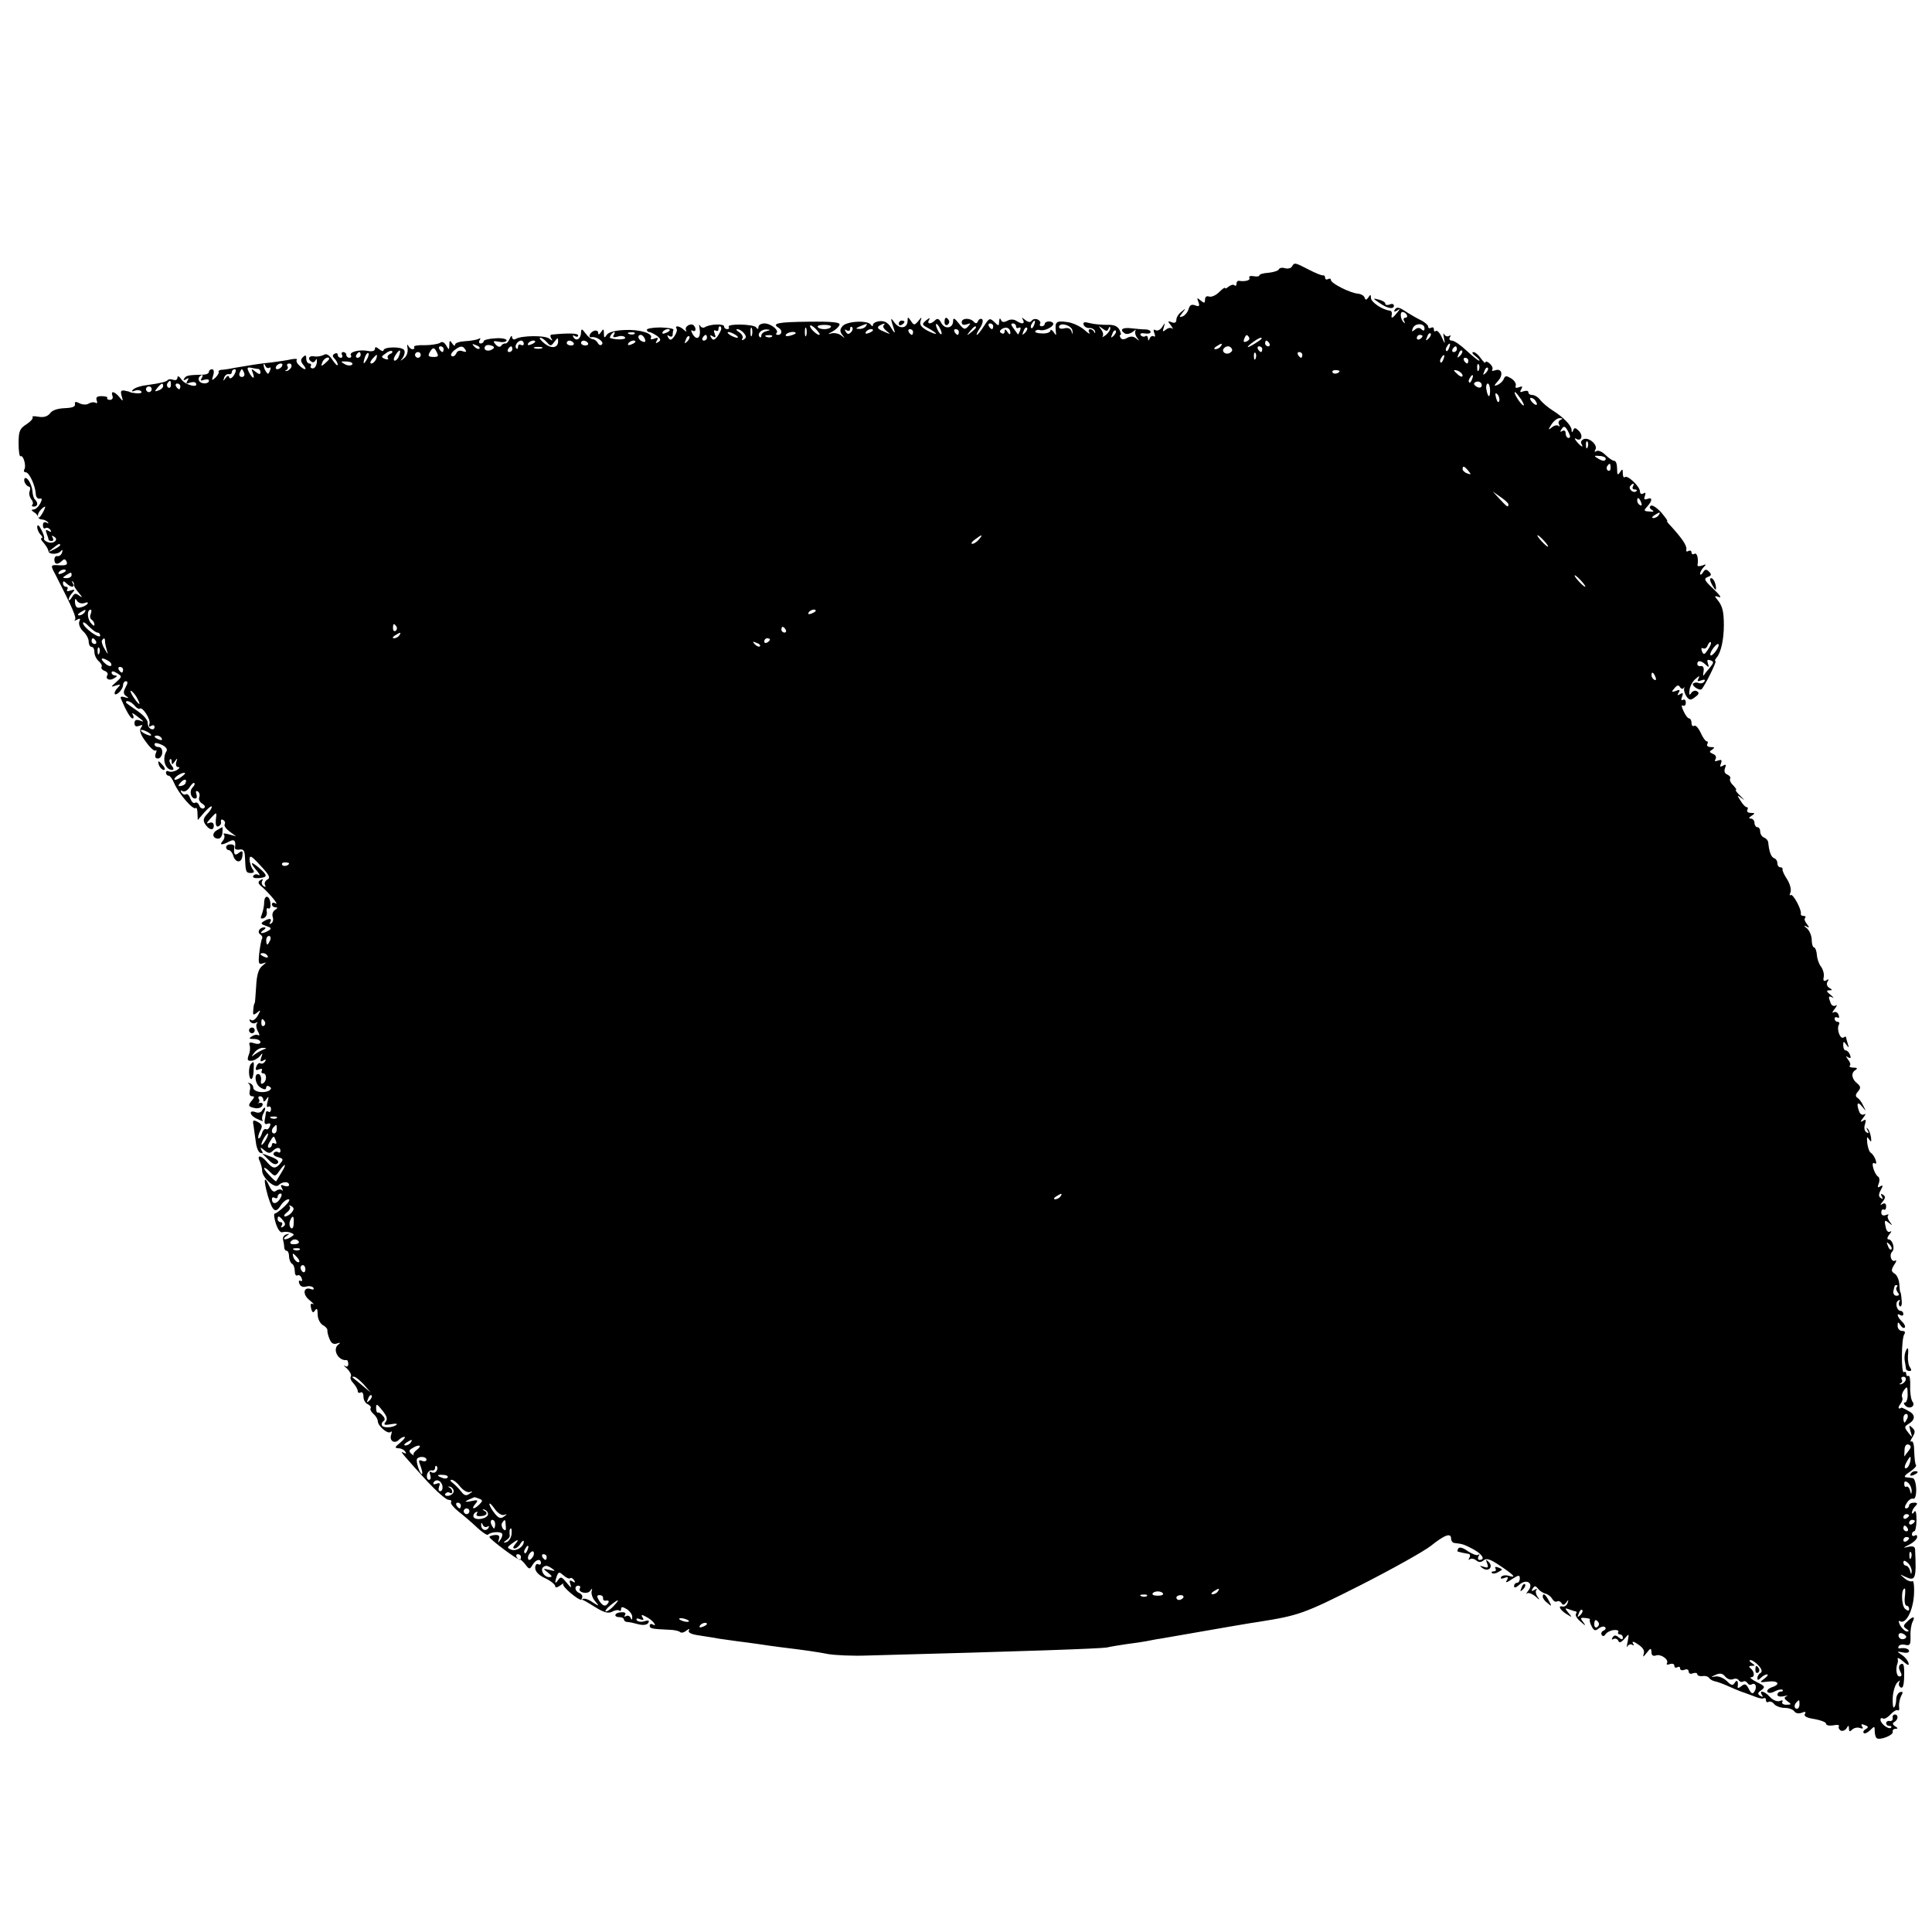 <?xml version="1.0" standalone="no"?>
<!DOCTYPE svg PUBLIC "-//W3C//DTD SVG 20010904//EN"
 "http://www.w3.org/TR/2001/REC-SVG-20010904/DTD/svg10.dtd">
<svg version="1.0" xmlns="http://www.w3.org/2000/svg"
 width="675pt" height="675pt" viewBox="0 0 675 675"
 preserveAspectRatio="xMidYMid meet">
<g transform="translate(0,675) scale(0.1,-0.1)"
fill="#000000" stroke="none">
<path d="M4514 5819 c-3 -6 -15 -9 -25 -6 -10 3 -19 1 -21 -4 -2 -5 -18 -10
-36 -12 -17 -1 -32 -5 -32 -9 0 -4 -9 -5 -20 -3 -11 2 -18 0 -15 -6 5 -8 -15
-14 -37 -10 -5 0 -8 -4 -8 -11 0 -6 -3 -8 -7 -5 -3 4 -12 2 -20 -4 -7 -6 -13
-9 -13 -5 0 3 -9 -3 -21 -15 -11 -11 -27 -18 -35 -15 -8 3 -14 -1 -14 -11 0
-13 -3 -13 -15 -3 -13 11 -14 10 -8 -5 5 -15 3 -17 -11 -12 -13 5 -19 1 -23
-12 -3 -11 -12 -22 -20 -26 -14 -5 -14 -3 -2 12 13 16 12 17 -3 4 -10 -7 -18
-20 -18 -28 0 -10 -6 -13 -16 -9 -15 6 -15 4 -3 -11 7 -10 9 -15 5 -11 -5 4
-15 3 -23 -4 -11 -9 -12 -7 -7 8 5 18 5 18 -6 1 -6 -9 -16 -14 -22 -11 -8 5
-9 1 -5 -10 4 -9 3 -15 -2 -11 -5 3 -12 -1 -14 -7 -4 -10 -6 -10 -6 0 -1 7 -5
11 -10 7 -5 -3 -12 -1 -16 4 -3 6 3 8 15 6 11 -2 20 0 20 5 0 5 -8 9 -17 9
-10 0 -33 2 -50 4 -32 4 -43 -5 -23 -18 6 -4 19 -1 28 6 9 7 14 9 10 5 -4 -5
-2 -16 4 -25 10 -13 10 -14 -2 -4 -9 8 -19 9 -31 3 -11 -7 -20 -7 -24 0 -3 5
-4 10 0 10 3 0 1 8 -4 18 -7 13 -20 18 -43 17 -18 0 -45 2 -60 6 -20 5 -25 4
-22 -6 3 -7 12 -12 21 -11 9 0 17 -5 19 -12 1 -7 0 -8 -3 -2 -2 5 -9 10 -14
10 -6 0 -7 -6 -3 -12 4 -7 -4 -3 -18 10 -14 12 -41 25 -61 27 -37 5 -42 1 -38
-35 2 -13 1 -13 -8 0 -6 8 -11 10 -11 5 0 -6 -13 -11 -29 -10 -16 0 -27 4 -24
8 3 4 10 6 16 4 14 -5 47 10 47 22 0 4 -7 8 -15 8 -8 0 -15 -4 -15 -9 0 -4 -5
-8 -11 -8 -5 0 -8 4 -5 9 3 5 -1 11 -9 15 -8 3 -17 1 -21 -5 -4 -6 -12 -5 -22
3 -12 10 -14 10 -8 1 8 -15 -3 -17 -23 -4 -9 6 -22 6 -32 0 -12 -6 -19 -5 -22
4 -3 7 -6 4 -6 -6 -1 -17 -2 -17 -17 -2 -16 15 -18 14 -36 -14 -11 -17 -22
-31 -25 -31 -3 0 2 11 11 24 9 14 12 27 7 31 -5 3 -12 -1 -14 -7 -4 -9 -8 -9
-14 -3 -12 15 -43 15 -43 -1 0 -8 6 -11 18 -7 14 5 15 4 4 -8 -11 -12 -16 -10
-32 11 -15 19 -20 21 -20 9 0 -26 -28 -31 -41 -8 -8 16 -14 18 -22 10 -15 -15
-30 -14 -21 2 5 7 1 7 -10 -2 -16 -14 -16 -15 8 -28 14 -8 26 -16 26 -19 0 -2
-13 2 -30 11 -20 11 -28 20 -24 33 5 16 5 16 -8 0 -13 -15 -15 -15 -25 0 -11
16 -12 16 -12 1 -1 -27 -28 -30 -46 -6 -15 21 -15 18 0 -28 3 -11 -1 -8 -10 7
-11 20 -23 27 -40 26 -14 -1 -25 -7 -25 -13 0 -6 -3 -6 -8 1 -11 16 -85 12
-99 -6 -9 -11 -9 -19 0 -30 10 -13 10 -13 -4 -2 -9 7 -25 10 -35 7 -13 -4 -12
-2 3 6 12 6 24 17 26 24 4 9 -24 12 -109 11 -106 -1 -129 -6 -104 -21 14 -8
13 -25 -2 -25 -6 0 -9 3 -5 6 10 10 -20 34 -42 34 -12 0 -21 -6 -21 -12 0 -9
-3 -9 -8 -2 -8 12 -103 14 -96 2 3 -5 0 -8 -5 -8 -6 0 -11 4 -11 9 0 11 -49 9
-67 -2 -6 -4 -14 -1 -17 5 -4 7 -4 3 -2 -8 6 -33 -8 -46 -23 -23 -7 12 -8 18
-2 14 12 -7 15 7 5 18 -10 10 -34 -4 -27 -17 3 -6 1 -6 -8 2 -15 14 -33 16
-25 3 3 -4 -1 -16 -8 -26 -10 -14 -15 -15 -21 -5 -5 9 -4 11 3 6 7 -4 12 -2
12 3 0 6 1 14 3 19 1 4 -19 7 -45 8 -27 0 -48 -4 -48 -8 0 -4 4 -8 8 -8 5 0
16 -6 27 -13 14 -11 15 -16 5 -22 -9 -6 -11 -4 -5 5 6 10 4 12 -9 7 -9 -4 -15
-3 -12 2 10 16 -40 31 -92 28 -33 -1 -57 -8 -62 -17 -8 -12 -10 -11 -10 5 0
17 -2 17 -10 5 -6 -9 -10 -11 -10 -3 0 7 -7 10 -15 7 -15 -6 -22 -25 -7 -22
15 3 42 -15 36 -24 -4 -6 -10 -5 -15 3 -4 8 -13 14 -18 14 -6 0 -17 9 -25 20
-13 17 -15 18 -16 3 0 -21 -16 -32 -26 -17 -4 8 -3 9 4 5 7 -4 12 -3 12 2 0 8
-32 9 -93 3 -5 -1 -5 -7 -1 -13 6 -10 5 -10 -7 -1 -15 12 -97 11 -117 -1 -7
-4 -12 -1 -13 6 0 7 -4 5 -8 -5 -4 -10 -11 -18 -15 -17 -5 1 -12 -3 -15 -8 -4
-6 -11 -4 -19 4 -11 13 -10 14 12 10 14 -3 26 0 26 5 0 5 -18 9 -40 7 -22 -1
-40 -6 -40 -10 0 -4 -5 -8 -11 -8 -5 0 -7 5 -3 12 4 7 3 8 -4 4 -6 -3 -27 -7
-47 -8 -19 -1 -35 -6 -35 -12 0 -6 -5 -4 -10 4 -8 12 -10 12 -10 -5 -1 -19 -1
-19 -11 -2 -7 12 -15 15 -22 9 -7 -4 -31 -8 -54 -8 -22 1 -39 -2 -36 -6 2 -5
0 -8 -6 -8 -5 0 -12 6 -15 13 -4 6 -4 2 -2 -10 2 -13 -3 -28 -13 -35 -14 -11
-14 -11 -4 2 6 9 9 21 5 27 -8 13 -72 12 -72 -1 0 -4 -7 -3 -15 4 -11 9 -15 9
-15 1 0 -7 -10 -10 -24 -7 -31 6 -67 -4 -60 -15 3 -5 0 -9 -5 -9 -6 0 -11 5
-11 10 0 6 -5 10 -11 10 -5 0 -7 -4 -4 -10 3 -5 1 -10 -4 -10 -6 0 -11 5 -11
11 0 5 -5 7 -11 3 -8 -4 -8 -9 0 -17 6 -6 11 -16 11 -21 0 -6 -8 1 -18 16 -12
19 -22 24 -31 18 -8 -4 -23 -7 -33 -5 -19 4 -25 -10 -9 -19 5 -4 11 0 14 6 3
7 5 4 4 -8 -1 -11 -7 -21 -14 -21 -6 0 -10 4 -7 9 3 4 0 8 -5 8 -6 0 -11 8
-11 17 0 13 -3 14 -12 5 -8 -8 -8 -15 2 -27 16 -19 4 -20 -15 -1 -8 7 -11 16
-8 19 3 4 -5 4 -18 2 -13 -3 -44 -8 -69 -11 -49 -5 -76 -10 -130 -19 -19 -4
-40 -7 -47 -7 -7 -1 -11 -4 -9 -7 2 -3 -3 -12 -11 -20 -13 -12 -14 -11 -8 8 4
12 2 21 -4 21 -6 0 -11 -4 -11 -9 0 -6 -10 -10 -22 -10 -50 -1 -58 -3 -64 -13
-5 -7 -2 -8 6 -3 9 6 11 4 5 -5 -6 -10 -4 -12 8 -7 9 3 18 3 21 -1 12 -19 -35
-8 -49 11 -8 12 -15 16 -15 8 0 -7 -6 -11 -14 -8 -8 3 -17 3 -20 -1 -7 -6 -20
-10 -76 -18 -19 -2 -39 -9 -45 -15 -7 -7 -5 -8 6 -4 10 4 19 2 23 -3 3 -5 -5
-7 -17 -6 -12 1 -22 3 -22 4 0 1 -8 3 -18 5 -14 3 -17 -1 -12 -18 6 -20 5 -21
-8 -4 -17 20 -31 23 -24 4 3 -8 -1 -14 -9 -14 -7 0 -11 3 -9 7 2 3 -7 6 -20 6
-16 0 -21 -4 -17 -15 3 -8 1 -12 -4 -8 -6 3 -16 2 -24 -3 -8 -5 -22 -4 -32 1
-13 7 -18 6 -16 -3 2 -9 -10 -13 -36 -14 -24 -1 -44 -7 -51 -18 -9 -11 -22
-15 -40 -12 -15 3 -25 2 -21 -1 3 -4 -6 -15 -21 -25 -24 -15 -28 -24 -28 -67
0 -27 3 -47 7 -45 9 6 21 -34 13 -46 -3 -5 -1 -10 5 -10 12 0 33 -45 35 -75 0
-11 7 -19 13 -17 10 2 10 -3 2 -18 -6 -11 -16 -20 -23 -20 -8 0 -8 -3 1 -9 8
-4 14 -12 15 -17 1 -5 7 -9 14 -9 6 0 15 -4 20 -9 4 -5 3 -6 -4 -2 -8 4 -13 1
-13 -9 0 -9 4 -14 9 -10 5 3 13 0 17 -6 5 -8 3 -9 -6 -4 -10 6 -12 4 -7 -9 4
-10 7 -20 7 -22 0 -2 5 -4 11 -4 5 0 7 5 3 12 -5 7 -3 8 5 3 18 -10 -2 -27
-22 -19 -9 3 -15 9 -13 13 2 3 -2 17 -10 31 -8 16 -13 19 -14 9 0 -8 5 -20 12
-27 7 -7 8 -12 3 -12 -4 0 -1 -8 8 -17 8 -10 16 -22 16 -28 1 -13 34 -13 44 0
5 6 7 4 4 -5 -2 -8 -10 -14 -16 -13 -6 2 -11 -4 -11 -12 0 -18 12 -19 27 -4 7
7 12 6 16 -4 4 -10 -3 -13 -24 -12 -33 2 -34 2 -15 -33 60 -117 74 -150 68
-157 -4 -5 -1 -4 7 0 11 6 13 4 8 -7 -3 -9 3 -24 14 -34 10 -9 19 -25 19 -36
0 -10 5 -18 10 -18 6 0 10 -8 10 -19 0 -10 7 -24 15 -31 8 -7 13 -16 10 -20
-3 -4 2 -11 11 -14 8 -3 13 -10 9 -15 -8 -14 9 -21 25 -10 10 6 11 9 3 9 -7 0
-13 5 -13 10 0 6 7 6 19 -2 18 -11 18 -12 -3 -31 -20 -18 -20 -18 -1 -12 16 5
18 4 8 -6 -18 -18 -16 -34 2 -19 8 7 15 19 15 26 0 8 5 14 10 14 7 0 7 -7 -1
-21 -9 -17 -8 -24 2 -31 11 -7 9 -8 -5 -4 -12 4 -17 2 -13 -6 18 -42 33 -68
40 -68 5 0 5 6 1 13 -5 7 -1 7 12 -3 29 -22 30 -24 12 -17 -12 4 -18 1 -18 -9
0 -11 5 -14 16 -10 13 5 14 3 7 -6 -7 -9 -3 -24 17 -50 15 -21 30 -34 34 -30
4 3 4 -1 0 -11 -4 -11 -1 -17 8 -17 7 0 14 9 15 20 1 11 -4 20 -13 20 -8 0
-14 4 -14 10 0 6 10 5 25 -2 14 -6 21 -16 17 -22 -17 -27 -5 -66 20 -66 6 0 5
7 -2 15 -7 9 -10 18 -6 22 3 3 6 0 6 -8 0 -12 2 -11 11 1 9 13 10 12 5 -2 -3
-11 0 -18 7 -18 7 0 4 -5 -6 -11 -9 -5 -22 -7 -27 -4 -6 3 -10 1 -10 -4 0 -6
4 -11 9 -11 5 0 14 -12 20 -27 15 -35 66 -95 75 -86 3 3 6 -5 6 -18 l1 -24 24
28 c14 15 25 24 25 18 0 -5 -8 -17 -17 -26 -12 -13 -14 -21 -7 -33 14 -22 31
-26 31 -7 0 10 -6 14 -16 10 -11 -4 -10 -1 4 15 23 25 23 25 19 -6 -1 -16 2
-24 9 -21 7 3 11 10 9 16 -1 7 2 10 8 6 6 -3 8 -10 5 -15 -3 -5 5 -16 17 -25
l23 -17 -25 7 c-14 4 -22 4 -18 0 4 -5 3 -14 -3 -22 -14 -16 -5 -17 22 -3 18
10 24 3 20 -23 -1 -4 7 -7 16 -5 14 2 18 -4 19 -27 2 -50 3 -55 20 -55 12 0
14 4 7 13 -5 6 -10 22 -11 33 0 18 6 15 38 -20 31 -33 36 -43 24 -49 -8 -5
-11 -13 -8 -19 4 -7 2 -8 -5 -4 -6 4 -8 12 -5 18 5 7 2 8 -6 3 -10 -6 -9 -12
6 -24 26 -23 62 -66 46 -57 -6 4 -12 2 -12 -3 0 -6 6 -11 13 -11 8 0 8 -3 -2
-9 -8 -5 -11 -16 -8 -25 3 -8 1 -18 -5 -22 -7 -4 -8 -3 -4 4 8 14 -3 15 -23 3
-11 -7 -9 -10 9 -16 18 -6 20 -9 9 -16 -8 -5 -18 -9 -24 -9 -5 0 -3 5 5 10 9
6 10 10 3 10 -16 0 -26 -17 -13 -25 6 -4 8 -10 6 -14 -3 -4 -7 -26 -10 -50 -4
-37 -2 -42 12 -37 14 5 14 4 -1 -8 -13 -10 -20 -31 -22 -73 -2 -32 -4 -58 -5
-58 -2 0 -4 -10 -5 -23 -2 -19 0 -20 13 -10 13 11 14 10 3 -10 -7 -12 -17 -20
-23 -16 -7 4 -8 3 -4 -5 4 -6 13 -8 19 -5 7 4 9 4 5 -1 -4 -4 -3 -17 3 -28 6
-10 7 -17 2 -14 -5 3 -15 2 -23 -4 -12 -7 -10 -9 8 -9 12 0 22 -5 22 -11 0 -6
-9 -8 -21 -4 -16 5 -20 3 -17 -6 3 -8 2 -24 -3 -35 -6 -17 -4 -21 9 -20 9 0
23 8 30 16 10 13 11 12 5 -4 -5 -14 -3 -17 7 -11 9 5 11 4 6 -4 -4 -6 -11 -9
-16 -6 -4 3 -11 -2 -14 -11 -5 -12 -2 -15 9 -10 9 3 13 2 10 -4 -3 -6 -1 -10
4 -10 14 0 14 -27 0 -35 -6 -4 -9 0 -7 10 2 10 -2 20 -7 22 -19 6 -14 -37 6
-47 13 -8 19 -7 19 0 0 6 5 8 11 4 8 -5 8 -8 0 -14 -19 -11 -56 -5 -56 10 0 7
-6 14 -13 16 -7 1 -8 0 -3 -2 5 -3 7 -14 4 -24 -3 -12 0 -20 7 -20 10 0 10 -3
0 -15 -15 -18 -13 -22 14 -27 10 -1 21 3 23 10 3 6 -1 10 -9 9 -7 -2 -10 -2
-5 0 4 3 5 9 1 14 -3 5 0 9 5 9 6 0 11 -6 11 -12 0 -9 4 -8 11 2 8 12 9 10 4
-9 -4 -14 -3 -21 2 -18 5 4 10 0 10 -8 0 -8 -4 -12 -9 -9 -4 3 -8 2 -9 -3 0
-4 -2 -16 -4 -26 -2 -12 1 -17 10 -13 9 3 12 0 8 -9 -3 -8 -9 -13 -13 -10 -5
3 -12 -4 -15 -16 -4 -11 -9 -18 -12 -16 -2 3 0 14 6 26 9 16 8 22 -8 31 -17 9
-19 7 -15 -13 2 -13 5 -39 8 -57 2 -19 9 -36 16 -38 9 -3 10 0 4 9 -6 12 -5
12 10 0 13 -11 20 -11 28 -3 15 15 28 15 28 1 0 -5 -4 -8 -9 -4 -5 3 -12 1
-15 -4 -3 -5 4 -11 16 -14 18 -5 19 -8 8 -21 -17 -21 -27 -20 -47 4 -21 25
-37 26 -25 2 4 -9 8 -24 8 -32 -1 -23 44 -64 57 -51 14 14 37 14 37 1 0 -5 -7
-6 -17 -3 -12 5 -14 3 -8 -8 4 -8 5 -11 0 -7 -4 4 -13 3 -20 -2 -8 -7 -15 -2
-24 16 -19 42 -21 23 -5 -34 17 -56 27 -63 46 -32 7 11 19 20 26 20 7 0 1 -11
-14 -25 -15 -14 -30 -25 -34 -25 -4 0 -2 -16 4 -35 7 -21 16 -33 23 -30 7 2
20 2 29 -2 13 -5 13 -7 2 -14 -19 -13 -36 -11 -18 2 13 9 13 10 0 6 -8 -2 -13
-11 -11 -18 2 -8 4 -20 4 -26 0 -7 4 -13 9 -13 4 0 8 -9 8 -19 0 -11 5 -23 10
-26 6 -3 10 -15 10 -26 0 -11 4 -18 9 -15 5 3 12 -1 15 -10 3 -8 2 -12 -4 -9
-6 3 -7 -1 -4 -10 4 -10 13 -13 24 -10 10 3 21 1 25 -4 3 -6 0 -8 -8 -5 -27
10 -31 -18 -6 -38 13 -11 19 -17 12 -14 -7 4 -9 -1 -6 -15 4 -16 8 -17 14 -7
6 9 9 5 9 -14 0 -15 8 -31 17 -37 10 -5 17 -13 17 -18 -1 -4 2 -18 7 -30 6
-16 14 -21 26 -17 12 4 14 3 6 -3 -23 -16 -2 -58 28 -55 3 1 6 -6 6 -13 0 -9
-5 -12 -12 -7 -6 4 -3 -1 8 -10 10 -10 16 -22 13 -27 -4 -5 1 -16 9 -24 8 -9
15 -21 15 -27 0 -6 5 -8 10 -5 6 3 10 -3 10 -15 0 -11 7 -23 15 -26 8 -4 13
-10 10 -14 -3 -4 2 -13 10 -20 8 -7 15 -18 15 -25 0 -17 35 -47 45 -38 4 5 5
0 2 -9 -8 -21 11 -34 26 -19 6 6 15 11 20 11 5 0 -1 -9 -14 -20 -20 -16 -21
-19 -7 -20 9 0 20 -5 24 -12 5 -7 3 -8 -7 -3 -16 10 2 -11 86 -103 32 -34 64
-62 72 -62 8 0 12 -4 9 -8 -3 -5 9 -19 26 -33 17 -13 46 -38 64 -55 18 -17 36
-29 39 -26 9 10 44 12 49 4 3 -4 0 -14 -6 -22 -8 -12 -9 -12 -5 2 4 12 0 16
-14 15 -10 -1 -19 -4 -19 -7 1 -8 99 -81 104 -78 3 2 12 -6 21 -17 14 -19 16
-19 26 -2 11 19 29 23 29 6 0 -5 -4 -7 -10 -4 -5 3 -10 -3 -10 -13 0 -13 13
-26 35 -36 19 -9 35 -22 35 -28 0 -6 7 -5 18 3 9 7 14 9 10 5 -7 -8 56 -60 64
-55 2 2 22 -10 46 -25 32 -20 47 -24 61 -17 10 6 21 7 25 4 3 -3 6 -1 6 5 0 9
5 9 20 0 11 -7 20 -20 19 -28 0 -10 -2 -11 -6 -2 -2 6 -10 9 -15 6 -7 -4 -8
-2 -4 4 4 7 -1 10 -14 9 -23 -1 -28 -17 -5 -17 8 0 15 -4 15 -8 0 -5 6 -9 13
-9 6 0 24 -4 38 -8 17 -4 30 -2 34 5 5 9 1 10 -13 6 -11 -4 -23 -2 -27 3 -4 7
1 8 11 4 12 -5 15 -3 9 6 -6 10 -3 11 13 2 12 -6 24 -16 28 -23 4 -7 3 -8 -4
-4 -7 4 -12 2 -12 -3 0 -11 6 -12 67 -15 17 0 35 -4 39 -8 4 -4 14 -2 22 5 10
7 13 8 9 1 -4 -8 8 -14 37 -18 23 -4 54 -8 67 -11 13 -2 42 -6 64 -9 22 -3 56
-7 75 -10 19 -3 54 -8 78 -11 82 -10 125 -16 166 -24 24 -4 85 -7 137 -5 566
15 811 24 836 28 12 3 43 8 70 12 26 3 57 8 68 10 11 2 34 7 50 9 223 39 316
55 345 59 138 22 156 28 352 127 112 57 223 119 247 138 49 39 71 47 71 25 0
-8 6 -15 13 -15 27 -3 33 -5 65 -22 31 -17 43 -37 21 -37 -5 0 -7 6 -3 13 4 6
4 9 -1 5 -4 -4 -20 2 -36 12 -17 13 -30 16 -34 10 -3 -5 -4 -11 -1 -11 3 -1
11 -3 16 -4 6 -1 15 -3 21 -4 5 0 7 -7 3 -13 -4 -7 -4 -10 1 -6 4 4 14 3 22
-3 9 -8 17 -8 26 -1 10 9 23 5 53 -15 53 -35 64 -47 37 -39 -12 4 -24 2 -28
-3 -4 -7 1 -8 11 -4 13 5 15 3 9 -8 -7 -10 -1 -9 18 4 23 15 27 15 27 2 0 -8
-4 -15 -10 -15 -5 0 -10 -5 -10 -12 0 -7 7 -5 18 5 25 23 52 6 32 -20 -8 -10
-10 -15 -5 -10 4 4 18 -1 29 -10 15 -14 18 -14 8 -2 -6 9 -8 20 -4 24 4 5 1 5
-7 0 -10 -6 -12 -4 -6 5 7 11 10 10 19 -1 6 -8 18 -15 26 -17 8 -2 19 -10 23
-18 5 -8 12 -12 17 -9 5 3 12 0 16 -6 4 -8 9 -7 16 2 8 11 9 11 5 -1 -2 -8
-10 -14 -16 -13 -19 5 -12 -11 12 -26 21 -13 21 -13 7 4 -14 17 -13 18 3 12
10 -4 21 -7 23 -7 3 0 3 -4 0 -9 -3 -4 4 -17 17 -27 16 -15 19 -15 9 -2 -12
15 -11 17 7 15 11 -1 18 -3 16 -5 -2 -3 0 -13 6 -24 8 -16 13 -17 25 -7 8 6
18 8 22 4 4 -4 1 -10 -6 -12 -6 -3 -9 -9 -6 -15 4 -6 9 -5 14 3 5 7 18 13 29
14 11 1 18 -2 15 -7 -3 -4 0 -8 5 -8 6 0 11 -5 11 -11 0 -8 -4 -8 -14 0 -11 9
-16 9 -22 0 -4 -7 -3 -9 4 -5 5 3 13 0 16 -6 3 -9 10 -7 22 7 16 19 16 19 11
-10 -4 -16 -4 -24 -1 -17 3 6 11 9 16 6 7 -5 8 -2 3 5 -4 8 4 6 18 -4 17 -11
24 -22 20 -33 -4 -13 -2 -12 10 3 14 18 16 18 17 3 0 -11 5 -15 15 -12 17 7
47 -14 39 -27 -3 -5 2 -6 10 -3 9 3 16 1 16 -6 0 -6 5 -8 10 -5 6 3 10 2 10
-4 0 -6 7 -8 15 -5 8 4 15 1 15 -6 0 -7 7 -10 15 -6 8 3 15 1 15 -3 0 -5 8 -8
18 -7 9 2 20 -1 23 -6 3 -5 12 -10 20 -12 8 -1 32 -10 54 -20 22 -10 45 -19
50 -20 6 -2 21 -8 35 -13 14 -6 28 -9 33 -6 4 2 7 -1 7 -7 0 -6 4 -9 9 -6 5 3
14 0 20 -8 6 -7 23 -13 37 -13 15 0 29 -6 33 -12 5 -7 15 -9 26 -5 12 5 16 4
11 -4 -5 -8 7 -14 34 -18 22 -4 40 -11 40 -16 0 -6 11 -8 25 -6 13 3 22 2 20
-3 -3 -4 0 -11 6 -15 6 -3 15 0 20 7 7 12 9 12 9 -1 0 -10 3 -11 11 -3 6 6 18
9 27 6 10 -4 13 -2 8 5 -5 8 -2 10 9 5 13 -4 14 -8 4 -14 -8 -4 -11 -11 -7
-14 3 -3 13 1 22 10 15 15 16 15 16 -3 0 -10 3 -21 6 -24 9 -10 59 9 57 21 -2
6 3 11 10 11 9 0 8 3 -2 9 -9 6 -10 11 -2 15 14 9 14 26 1 26 -5 0 -9 -6 -7
-12 1 -7 -4 -12 -10 -11 -7 2 -13 -2 -13 -7 0 -6 5 -10 12 -10 6 0 8 -3 5 -6
-8 -8 -37 14 -37 28 0 5 4 7 9 4 4 -3 16 3 26 14 10 11 21 17 25 15 5 -3 7 3
5 12 -1 10 2 26 7 37 8 14 7 17 -4 14 -7 -3 -13 -14 -13 -26 0 -11 -3 -23 -7
-27 -4 -4 -6 11 -5 34 1 22 9 46 16 53 9 8 11 9 7 1 -3 -6 -2 -14 4 -18 9 -6
13 8 13 50 0 30 -3 36 -13 30 -6 -4 -7 -13 -1 -24 7 -13 6 -18 -3 -18 -10 0
-14 27 -6 47 1 3 2 9 0 15 -1 5 8 1 20 -10 16 -14 21 -15 18 -5 -2 8 -12 21
-23 28 -19 13 -19 13 3 9 12 -3 22 -1 22 4 0 9 -15 13 -33 10 -5 -1 -6 3 -3 8
3 5 14 7 24 4 15 -3 18 2 17 29 -1 18 2 41 7 51 11 21 2 22 -19 1 -14 -13 -14
-17 -2 -25 9 -6 10 -9 2 -9 -7 0 -17 10 -24 21 -6 12 -7 19 -1 15 20 -12 45
34 49 90 2 30 -1 53 -5 50 -5 -3 -18 1 -28 10 -18 15 -18 15 1 6 38 -18 41
-10 36 96 -1 9 -9 11 -23 8 -21 -5 -20 -4 2 7 14 7 26 18 28 25 1 8 -2 11 -8
7 -5 -3 -10 -1 -10 4 0 6 4 11 8 11 4 0 8 18 8 40 0 25 -3 36 -8 28 -4 -7 -8
-8 -8 -3 0 6 5 16 12 23 9 9 8 12 -5 12 -9 0 -17 -4 -17 -10 0 -5 -5 -10 -10
-10 -6 0 -6 7 2 19 6 10 16 17 22 15 7 -3 11 11 11 33 -1 22 -6 39 -13 39 -7
1 -18 2 -24 3 -7 1 -1 9 15 19 15 10 25 21 21 24 -3 3 -5 24 -6 47 0 23 -4 38
-10 35 -5 -3 -4 3 4 15 10 17 10 23 -1 33 -11 11 -12 9 -6 -12 7 -24 7 -24 -8
-5 -14 18 -14 21 1 30 25 15 25 33 -1 46 -12 7 -23 12 -24 11 -11 -8 -13 1 -3
13 6 8 9 18 6 23 -3 5 0 17 7 26 10 14 12 12 12 -14 1 -16 -4 -30 -9 -30 -6 0
-5 -5 1 -11 15 -15 37 -1 25 14 -5 7 -9 31 -8 54 1 22 -2 39 -6 36 -5 -2 -8 1
-8 7 0 6 -3 9 -8 6 -10 -6 -9 115 1 132 5 7 3 12 -7 12 -9 0 -16 8 -16 18 0
14 2 15 10 2 5 -8 12 -12 15 -8 3 3 -1 13 -10 21 -17 17 -20 32 -5 22 6 -3 10
-1 10 4 0 6 -4 11 -9 11 -14 0 -21 29 -9 36 6 4 8 3 4 -4 -3 -6 -2 -13 2 -16
5 -3 8 7 6 22 -1 15 -3 27 -4 27 -2 0 -3 13 -4 28 -1 16 -8 32 -16 37 -13 8
-13 13 -2 31 8 11 9 18 4 15 -13 -8 -23 19 -11 31 11 11 1 43 -13 43 -6 0 -4
8 3 17 8 9 9 14 3 10 -7 -4 -14 3 -16 18 -5 22 -3 24 11 13 14 -11 14 -11 4 3
-7 9 -10 19 -6 23 4 4 0 4 -8 1 -10 -4 -16 0 -16 9 0 8 4 13 9 10 4 -3 8 2 8
11 0 10 -5 13 -12 9 -10 -6 -10 -4 0 8 10 13 10 18 1 24 -8 5 -9 3 -4 -6 5 -9
4 -11 -3 -6 -9 5 -9 13 -1 28 9 16 8 19 -2 13 -9 -6 -10 -3 -5 10 4 10 3 21
-2 24 -14 9 -27 55 -13 47 14 -9 2 26 -12 36 -6 3 -11 19 -13 34 -2 22 -1 25
6 14 8 -12 9 -10 7 7 -2 12 -7 26 -12 30 -4 5 -5 2 0 -6 6 -10 4 -12 -4 -7 -7
5 -9 16 -5 28 5 16 3 19 -7 12 -10 -6 -10 -3 1 11 8 10 10 16 4 12 -7 -4 -15
0 -18 9 -11 29 -6 38 10 18 15 -18 15 -18 4 3 -5 12 -15 25 -21 28 -7 5 -6 12
3 22 10 12 9 17 -2 27 -20 15 -24 37 -8 47 9 6 8 9 -6 9 -11 0 -16 3 -13 7 4
3 1 13 -6 21 -9 13 -9 14 0 8 9 -5 11 -2 7 8 -3 9 -10 16 -15 16 -5 0 -9 8 -9
18 0 15 2 15 11 2 9 -12 10 -12 5 3 -3 10 -6 21 -6 23 0 3 -4 3 -9 -1 -12 -7
-25 31 -16 45 3 5 1 10 -4 10 -6 0 -11 5 -11 11 0 5 4 7 10 4 6 -3 7 1 4 9 -3
9 -11 13 -18 9 -6 -4 -4 2 4 12 8 10 10 16 4 12 -7 -4 -15 0 -18 9 -9 23 -8
26 7 19 6 -4 3 1 -7 9 -15 12 -16 16 -5 16 12 0 12 2 0 9 -8 5 -10 14 -6 21 6
9 4 11 -4 5 -9 -5 -12 -1 -9 12 2 11 -3 27 -9 35 -7 8 -14 27 -15 42 -1 14 -6
26 -10 26 -4 0 -8 12 -8 26 0 15 -8 33 -17 41 -11 8 -12 11 -3 7 12 -7 13 -5
3 8 -7 8 -10 18 -6 21 3 4 1 7 -5 7 -7 0 -11 3 -10 8 3 14 -28 72 -36 65 -4
-4 -4 0 0 10 3 10 -2 29 -12 45 -10 15 -17 30 -16 35 1 4 -2 7 -8 7 -5 0 -10
6 -10 14 0 8 -5 16 -12 18 -10 4 -17 23 -20 55 -1 7 -7 14 -15 17 -7 3 -13 12
-13 21 0 8 -4 15 -10 15 -5 0 -10 7 -10 15 0 8 -6 15 -12 15 -9 0 -8 4 2 10
13 8 12 10 -3 10 -10 0 -15 5 -12 10 3 6 2 10 -2 10 -5 0 -14 10 -22 23 -13
21 -13 21 6 7 10 -8 8 -5 -5 8 -13 12 -20 22 -17 22 4 0 -1 7 -9 16 -9 8 -14
19 -11 24 3 4 -2 10 -10 14 -9 3 -12 12 -8 22 5 13 3 15 -7 9 -10 -6 -12 -4
-7 8 4 12 2 14 -10 10 -11 -4 -14 -3 -9 5 4 7 0 15 -9 18 -13 6 -14 8 -3 15
10 7 9 9 -5 9 -10 0 -15 5 -12 10 3 6 3 10 -2 10 -4 0 -14 14 -21 30 -8 17
-18 28 -23 24 -5 -3 -9 2 -9 10 0 9 -4 16 -8 16 -5 0 -14 12 -20 26 -7 14 -8
23 -2 19 5 -3 10 1 10 10 0 9 -4 13 -10 10 -6 -4 -7 1 -3 11 5 13 3 15 -7 9
-9 -6 -11 -4 -5 5 6 10 4 12 -10 6 -15 -5 -16 -4 -5 9 10 12 15 13 20 4 4 -6
10 -7 12 -3 3 5 4 4 2 -3 -1 -6 3 -18 9 -27 10 -13 15 -13 30 -1 13 9 15 15 6
20 -6 4 -15 1 -20 -6 -6 -10 -8 -7 -6 9 1 13 10 31 21 40 12 11 16 12 11 3 -6
-11 -4 -13 9 -8 11 4 15 3 11 -4 -4 -6 -13 -8 -21 -5 -7 3 -16 1 -19 -3 -4 -8
24 -25 30 -19 12 12 54 98 49 98 -4 0 -2 6 4 13 15 17 25 64 25 112 0 49 -5
68 -22 89 -12 14 -11 16 5 10 11 -4 2 8 -19 28 -32 30 -35 36 -21 42 14 5 15
9 5 19 -9 9 -14 9 -21 -3 -5 -8 -10 -10 -10 -4 0 5 6 16 13 23 10 10 8 11 -6
5 -10 -3 -17 -3 -16 2 4 23 -2 45 -11 39 -5 -3 -10 -1 -10 5 0 6 -5 8 -11 5
-6 -4 -9 -1 -7 6 2 13 -15 38 -54 81 -10 10 -16 18 -13 18 3 0 -7 13 -21 30
-15 16 -31 27 -36 23 -6 -3 -5 -9 3 -14 10 -6 7 -8 -8 -6 -20 1 -21 3 -8 17
19 21 19 34 1 27 -11 -4 -13 -1 -9 10 4 11 2 14 -5 9 -7 -4 -12 -1 -12 7 0 17
-44 59 -53 50 -4 -3 -7 2 -7 13 0 16 -2 17 -10 4 -8 -12 -10 -9 -10 13 0 15
-4 27 -10 27 -5 0 -19 9 -30 20 -12 12 -26 18 -32 14 -7 -4 -8 -3 -4 5 10 15
-21 44 -40 37 -8 -3 -12 -10 -9 -16 10 -16 -1 -11 -16 7 -8 10 -9 14 -2 10 18
-11 26 11 9 28 -11 11 -16 12 -19 2 -4 -9 -6 -9 -6 1 -1 16 -28 44 -66 68 -16
10 -36 27 -43 36 -7 10 -20 18 -28 18 -8 0 -14 4 -14 10 0 5 -7 6 -17 3 -12
-5 -14 -3 -8 7 6 10 4 12 -8 7 -10 -4 -14 -2 -11 6 2 7 -5 18 -16 25 -17 10
-21 10 -26 -2 -3 -8 -13 -17 -22 -21 -13 -5 -13 -3 2 14 20 22 13 46 -11 37
-8 -3 -12 -2 -9 3 3 5 -1 14 -9 21 -8 7 -15 9 -15 4 0 -5 -7 2 -16 14 -8 12
-20 22 -26 22 -7 0 -3 -7 8 -15 10 -8 16 -15 12 -15 -4 0 -23 16 -44 35 -20
19 -43 35 -51 35 -8 0 -11 5 -7 12 4 6 3 8 -4 4 -5 -3 -13 0 -16 6 -3 7 -4 2
-1 -12 5 -24 4 -24 -8 3 -7 15 -16 24 -20 21 -4 -4 -7 -2 -7 5 0 7 -4 9 -10 6
-5 -3 -10 -2 -10 4 0 5 -12 16 -27 23 -16 8 -40 22 -55 32 -20 13 -28 14 -34
5 -5 -8 -3 -10 7 -4 12 8 12 6 0 -8 -16 -20 -22 -22 -18 -5 1 7 -2 13 -8 13
-26 3 -65 30 -65 44 0 13 -2 13 -9 2 -7 -10 -10 -10 -13 -1 -2 7 -13 13 -23
14 -27 2 -95 36 -95 48 0 5 -4 6 -10 3 -5 -3 -10 -1 -10 4 0 6 -3 10 -7 9 -5
-1 -27 8 -50 20 -49 25 -50 26 -59 11z m401 -169 c3 -5 1 -10 -5 -10 -6 0 -8
-6 -4 -12 4 -7 3 -9 -1 -5 -12 10 -15 37 -5 37 5 0 12 -4 15 -10z m-1302 -35
c-3 -9 -8 -14 -10 -11 -3 3 -2 9 2 15 9 16 15 13 8 -4z m-749 -34 c-5 -6 -34
20 -34 30 0 5 8 1 18 -8 10 -10 17 -20 16 -22z m39 27 c-2 -5 -13 -8 -23 -8
-10 0 -21 3 -23 8 -3 4 8 7 23 7 15 0 26 -3 23 -7z m122 2 c-3 -5 -14 -10 -23
-9 -14 0 -13 2 3 9 27 11 27 11 20 0z m62 3 c-4 -3 1 -12 11 -20 15 -11 13
-12 -11 -1 -20 8 -24 14 -15 20 16 9 24 10 15 1z m203 -28 c0 -5 -5 -3 -10 5
-5 8 -10 20 -10 25 0 6 5 3 10 -5 5 -8 10 -19 10 -25z m180 25 c0 -5 -2 -10
-4 -10 -3 0 -8 5 -11 10 -3 6 -1 10 4 10 6 0 11 -4 11 -10z m80 -1 c0 -5 4 -7
10 -4 6 3 7 -1 4 -10 -4 -9 -7 -15 -8 -13 -1 2 -8 11 -15 21 -9 11 -10 17 -2
17 6 0 11 -5 11 -11z m197 -15 c1 -14 0 -14 -3 -3 -3 11 -12 15 -25 12 -10 -3
-19 -1 -19 4 0 19 45 7 47 -13z m1230 9 c0 -9 -4 -10 -10 -4 -7 7 -15 7 -24
-1 -10 -8 -12 -7 -7 5 7 19 41 19 41 0z m-2457 -1 c0 -5 -6 -16 -13 -27 -11
-14 -16 -15 -22 -5 -6 9 -4 11 5 5 10 -6 12 -4 7 9 -4 10 -3 15 3 11 6 -3 10
-1 10 4 0 6 2 11 5 11 3 0 5 -4 5 -8z m107 -24 c-3 -7 -5 -2 -5 12 0 14 2 19
5 13 2 -7 2 -19 0 -25z m190 0 c-3 -7 -5 -2 -5 12 0 14 2 19 5 13 2 -7 2 -19
0 -25z m156 11 c-8 -8 -13 -7 -18 2 -5 8 -4 10 3 5 7 -4 12 -2 12 5 0 7 3 9 7
6 4 -4 2 -12 -4 -18z m437 17 c0 -2 -8 -10 -17 -17 -16 -13 -17 -12 -4 4 13
16 21 21 21 13z m120 -19 c0 -7 -4 -6 -10 3 -7 11 -10 11 -10 2 0 -7 -5 -10
-11 -6 -8 4 -7 9 2 15 15 9 29 3 29 -14z m51 0 c-10 -9 -11 -8 -5 6 3 10 9 15
12 12 3 -3 0 -11 -7 -18z m292 15 c3 8 6 8 6 2 1 -6 -7 -18 -16 -25 -10 -7
-15 -9 -11 -5 4 5 2 16 -5 25 -10 14 -10 14 5 3 13 -10 17 -10 21 0z m-1533
-6 c0 -2 -7 -7 -16 -10 -8 -3 -12 -2 -9 4 6 10 25 14 25 6z m259 -10 c9 -11 9
-16 0 -22 -7 -4 -9 -3 -5 4 3 6 -2 15 -11 21 -10 6 -13 11 -7 11 6 0 17 -6 23
-14z m79 7 c-10 -2 -18 -9 -18 -15 0 -6 -3 -9 -6 -5 -10 10 6 27 24 26 15 -1
15 -2 0 -6z m372 3 c0 -2 -7 -7 -16 -10 -8 -3 -12 -2 -9 4 6 10 25 14 25 6z
m140 -6 c0 -5 -2 -10 -4 -10 -3 0 -8 5 -11 10 -3 6 -1 10 4 10 6 0 11 -4 11
-10z m160 0 c0 -5 -2 -10 -4 -10 -3 0 -8 5 -11 10 -3 6 -1 10 4 10 6 0 11 -4
11 -10z m541 -13 c-10 -9 -11 -8 -5 6 3 10 9 15 12 12 3 -3 0 -11 -7 -18z
m-1747 2 c-4 -7 0 -9 14 -5 11 4 23 2 26 -3 5 -8 -33 -9 -52 -2 -5 2 8 21 14
21 3 0 2 -5 -2 -11z m73 5 c-3 -3 -12 -4 -19 -1 -8 3 -5 6 6 6 11 1 17 -2 13
-5z m353 -4 c8 -5 11 -10 5 -10 -5 0 -17 5 -25 10 -8 5 -10 10 -5 10 6 0 17
-5 25 -10z m210 6 c0 -2 -9 -6 -20 -9 -11 -3 -18 -1 -14 4 5 9 34 13 34 5z
m2211 -19 c-10 -9 -11 -8 -5 6 3 10 9 15 12 12 3 -3 0 -11 -7 -18z m-2738 -1
c4 -10 1 -13 -9 -9 -15 6 -19 23 -5 23 5 0 11 -7 14 -14z m148 -9 c-10 -9 -11
-8 -5 6 3 10 9 15 12 12 3 -3 0 -11 -7 -18z m69 13 c0 -5 -5 -10 -11 -10 -5 0
-7 5 -4 10 3 6 8 10 11 10 2 0 4 -4 4 -10z m227 4 c-3 -3 -12 -4 -19 -1 -8 3
-5 6 6 6 11 1 17 -2 13 -5z m1667 -3 c3 -5 -1 -11 -9 -14 -9 -4 -12 -1 -8 9 6
16 10 17 17 5z m606 5 c0 -3 -4 -8 -10 -11 -5 -3 -10 -1 -10 4 0 6 5 11 10 11
6 0 10 -2 10 -4z m-3059 -22 c12 -14 14 -14 26 2 11 15 13 15 13 2 0 -24 -23
-28 -49 -7 -13 11 -19 19 -13 19 5 0 15 -7 23 -16z m2489 6 c-35 -24 -54 -31
-30 -11 14 11 30 21 35 21 6 0 3 -5 -5 -10z m-2570 -11 c0 -5 -4 -7 -10 -4 -5
3 -10 1 -10 -6 0 -7 -3 -10 -6 -6 -8 7 4 27 17 27 5 0 9 -5 9 -11z m40 7 c0
-2 -7 -7 -16 -10 -8 -3 -12 -2 -9 4 6 10 25 14 25 6z m134 -4 c3 -5 -1 -9 -9
-9 -8 0 -15 4 -15 9 0 4 4 8 9 8 6 0 12 -4 15 -8z m50 0 c3 -5 -1 -9 -9 -9 -8
0 -15 4 -15 9 0 4 4 8 9 8 6 0 12 -4 15 -8z m166 4 c0 -2 -7 -7 -16 -10 -8 -3
-12 -2 -9 4 6 10 25 14 25 6z m2215 -6 c3 -5 1 -10 -4 -10 -6 0 -11 5 -11 10
0 6 2 10 4 10 3 0 8 -4 11 -10z m-2760 -18 c-3 -3 -11 0 -18 7 -9 10 -8 11 6
5 10 -3 15 -9 12 -12z m44 -3 c-15 -9 -32 -2 -24 11 3 5 13 6 21 3 12 -4 13
-8 3 -14z m2546 11 c-3 -5 -12 -10 -18 -10 -7 0 -6 4 3 10 19 12 23 12 15 0z
m798 -5 c-3 -9 -8 -14 -10 -11 -3 3 -2 9 2 15 9 16 15 13 8 -4z m-3533 -27 c0
-4 -8 -6 -19 -5 -15 1 -17 4 -8 19 8 13 13 14 19 5 4 -7 8 -15 8 -19z m20 22
c0 -5 -2 -10 -4 -10 -3 0 -8 5 -11 10 -3 6 -1 10 4 10 6 0 11 -4 11 -10z m76
-2 c5 -8 2 -9 -10 -5 -10 4 -19 1 -22 -8 -4 -8 -10 -12 -16 -9 -5 3 -1 12 9
20 22 17 30 17 39 2z m164 2 c0 -5 -5 -10 -11 -10 -5 0 -7 5 -4 10 3 6 8 10
11 10 2 0 4 -4 4 -10z m103 3 c-7 -2 -19 -2 -25 0 -7 3 -2 5 12 5 14 0 19 -2
13 -5z m2411 -2 c3 -5 -1 -11 -9 -15 -15 -6 -29 7 -18 18 9 9 21 8 27 -3z
m106 -1 c0 -5 -2 -10 -4 -10 -3 0 -8 5 -11 10 -3 6 -1 10 4 10 6 0 11 -4 11
-10z m680 0 c0 -5 -5 -10 -11 -10 -5 0 -7 5 -4 10 3 6 8 10 11 10 2 0 4 -4 4
-10z m-3728 -17 c-6 -3 -10 -9 -7 -14 4 -5 -1 -6 -10 -3 -14 6 -14 8 2 19 10
8 20 11 23 8 3 -3 -1 -8 -8 -10z m32 -7 c-3 -9 -10 -16 -15 -16 -5 0 -4 9 3
20 14 22 21 20 12 -4z m3707 1 c-10 -9 -11 -8 -5 6 3 10 9 15 12 12 3 -3 0
-11 -7 -18z m-3841 3 c0 -5 -5 -10 -11 -10 -5 0 -7 5 -4 10 3 6 8 10 11 10 2
0 4 -4 4 -10z m21 -17 c-12 -20 -14 -14 -5 12 4 9 9 14 11 11 3 -2 0 -13 -6
-23z m189 17 c0 -5 -4 -10 -10 -10 -5 0 -10 5 -10 10 0 6 5 10 10 10 6 0 10
-4 10 -10z m2917 -12 c-3 -8 -6 -5 -6 6 -1 11 2 17 5 13 3 -3 4 -12 1 -19z
m163 12 c0 -5 -2 -10 -4 -10 -3 0 -8 5 -11 10 -3 6 -1 10 4 10 6 0 11 -4 11
-10z m-3236 -15 c-4 -8 -11 -15 -16 -15 -6 0 -5 6 2 15 7 8 14 15 16 15 2 0 1
-7 -2 -15z m3729 0 c-3 -9 -8 -14 -10 -11 -3 3 -2 9 2 15 9 16 15 13 8 -4z
m-3893 1 c0 -2 -7 -9 -15 -16 -13 -11 -14 -10 -9 4 5 14 24 23 24 12z m3980
-6 c0 -5 -2 -10 -4 -10 -3 0 -8 5 -11 10 -3 6 -1 10 4 10 6 0 11 -4 11 -10z
m-3900 -14 c-4 -4 -16 -4 -26 2 -16 9 -14 10 8 9 15 -1 23 -6 18 -11z m-289
-11 c5 4 6 -1 2 -10 -5 -13 -7 -14 -14 -3 -5 7 -8 18 -8 23 0 6 3 4 6 -3 2 -6
9 -10 14 -7z m44 5 c-3 -5 -11 -10 -16 -10 -6 0 -7 5 -4 10 3 6 11 10 16 10 6
0 7 -4 4 -10z m33 -2 c-2 -6 -10 -13 -16 -14 -7 -1 -8 0 -2 3 5 2 8 9 4 14 -3
5 0 9 6 9 7 0 10 -5 8 -12z m4149 -10 c-3 -8 -6 -5 -6 6 -1 11 2 17 5 13 3 -3
4 -12 1 -19z m-4264 3 c4 -1 7 -6 7 -12 0 -8 -6 -7 -17 2 -15 12 -16 12 -10
-3 9 -24 0 -23 -13 1 -8 16 -7 19 8 16 9 -2 20 -4 25 -4z m4288 -14 c-10 -9
-11 -8 -5 6 3 10 9 15 12 12 3 -3 0 -11 -7 -18z m-4373 -7 c-7 -11 -15 -15
-17 -9 -2 8 -7 7 -13 -2 -8 -11 -9 -11 -5 1 2 8 10 14 16 13 6 -2 11 2 11 7 0
6 5 10 10 10 6 0 5 -8 -2 -20z m35 7 c3 -8 -1 -14 -8 -14 -7 0 -11 6 -8 14 3
7 6 13 8 13 2 0 5 -6 8 -13z m3827 7 c0 -8 -19 -13 -24 -6 -3 5 1 9 9 9 8 0
15 -2 15 -3z m430 -16 c0 -6 -6 -5 -15 2 -8 7 -15 14 -15 16 0 2 7 1 15 -2 8
-4 15 -11 15 -16z m-4406 -10 c-5 -8 -2 -9 9 -5 10 3 17 2 17 -3 0 -12 -27
-13 -34 -1 -3 4 -3 11 1 15 10 10 15 7 7 -6z m4439 -3 c-3 -9 -8 -14 -10 -11
-3 3 -2 9 2 15 9 16 15 13 8 -4z m-4546 -20 c0 -8 -4 -12 -9 -9 -5 3 -6 10 -3
15 9 13 12 11 12 -6z m4580 -1 c0 -7 -6 -10 -14 -7 -7 3 -13 8 -13 12 0 4 6 8
13 8 8 0 14 -6 14 -13z m-4607 -3 c0 -5 -7 -12 -16 -15 -14 -5 -15 -4 -4 9 14
17 20 19 20 6z m60 -1 c0 -5 -2 -10 -4 -10 -3 0 -8 5 -11 10 -3 6 -1 10 4 10
6 0 11 -4 11 -10z m4576 -15 c0 -28 -8 -24 -13 5 -2 11 1 20 5 20 4 0 8 -11 8
-25z m-4676 5 c0 -5 -4 -10 -10 -10 -5 0 -10 5 -10 10 0 6 5 10 10 10 6 0 10
-4 10 -10z m4708 -41 c-3 -8 -7 -3 -11 10 -4 17 -3 21 5 13 5 -5 8 -16 6 -23z
m77 5 c9 -15 12 -23 6 -20 -11 7 -35 46 -28 46 3 0 12 -12 22 -26z m50 -5 c11
-16 1 -19 -13 -3 -7 8 -8 14 -3 14 5 0 13 -5 16 -11z m87 -66 c-6 -2 -9 -10
-5 -16 3 -7 3 -9 -2 -5 -4 4 -15 2 -23 -5 -13 -11 -14 -9 -1 11 8 12 21 22 29
21 10 0 11 -2 2 -6z m28 -43 c7 -14 7 -20 0 -20 -5 0 -10 7 -10 16 0 9 -5 12
-12 8 -7 -4 -8 -3 -4 4 10 16 14 15 26 -8z m67 -52 c-3 -8 -6 -5 -6 6 -1 11 2
17 5 13 3 -3 4 -12 1 -19z m63 -40 c0 -11 -12 -10 -30 2 -12 7 -10 9 8 7 12 0
22 -5 22 -9z m17 -33 c0 -8 -4 -12 -9 -9 -5 3 -6 10 -3 15 9 13 12 11 12 -6z
m-497 -10 c11 -13 10 -14 -4 -9 -9 3 -16 10 -16 15 0 13 6 11 20 -6z m575 -55
c-3 -5 -1 -10 6 -10 7 0 10 -3 6 -6 -9 -9 -28 6 -22 17 4 5 8 9 11 9 3 0 2 -4
-1 -10z m-435 -62 c0 -13 -5 -9 -31 19 l-24 26 27 -19 c15 -10 28 -22 28 -26z
m464 6 c3 -8 2 -12 -4 -9 -6 3 -10 10 -10 16 0 14 7 11 14 -7z m-5584 -34
c-12 -22 -21 -26 -17 -7 2 10 17 26 25 27 1 0 -2 -9 -8 -20z m5645 -10 c-3 -5
-12 -10 -18 -10 -7 0 -6 4 3 10 19 12 23 12 15 0z m-2375 -85 c-7 -8 -17 -15
-23 -15 -6 0 -2 7 9 15 25 19 30 19 14 0z m1975 -5 c10 -11 16 -20 13 -20 -3
0 -13 9 -23 20 -10 11 -16 20 -13 20 3 0 13 -9 23 -20z m-5185 -15 c0 -2 -10
-9 -22 -15 -22 -11 -22 -10 -4 4 21 17 26 19 26 11z m20 -89 c0 -2 -7 -7 -16
-10 -8 -3 -12 -2 -9 4 6 10 25 14 25 6z m20 -16 c0 -5 -8 -10 -17 -10 -15 0
-16 2 -3 10 19 12 20 12 20 0z m5275 -20 c10 -11 16 -20 13 -20 -3 0 -13 9
-23 20 -10 11 -16 20 -13 20 3 0 13 -9 23 -20z m-5272 -20 c4 0 5 6 1 13 -4 6
-4 9 0 5 4 -3 6 -8 4 -11 -1 -3 6 -15 17 -28 13 -15 14 -19 3 -11 -14 11 -18
10 -27 -5 -6 -10 -11 -13 -11 -7 0 5 6 16 13 23 10 11 9 13 -6 8 -11 -4 -16
-3 -12 3 3 6 1 10 -4 10 -6 0 -11 5 -11 12 0 9 3 9 12 0 7 -7 16 -12 21 -12z
m42 -57 c9 4 14 3 11 -2 -3 -5 -14 -11 -24 -13 -13 -4 -18 1 -20 16 -1 15 1
17 7 7 5 -8 16 -11 26 -8z m0 -33 c-3 -5 -12 -10 -18 -10 -7 0 -6 4 3 10 19
12 23 12 15 0z m22 -5 c-4 -8 -2 -17 3 -20 6 -4 10 -11 10 -18 0 -6 -6 -2 -14
8 -12 17 -12 45 1 45 3 0 3 -7 0 -15z m2533 11 c0 -2 -7 -7 -16 -10 -8 -3 -12
-2 -9 4 6 10 25 14 25 6z m-2510 -76 c6 0 10 -5 10 -11 0 -6 -13 -1 -30 11
-16 12 -30 26 -30 33 0 6 9 1 20 -11 12 -12 25 -22 30 -22z m1045 21 c3 -5 2
-12 -3 -15 -5 -3 -9 1 -9 9 0 17 3 19 12 6z m1360 -11 c3 -5 1 -10 -4 -10 -6
0 -11 5 -11 10 0 6 2 10 4 10 3 0 8 -4 11 -10z m-1350 -20 c-3 -5 -12 -10 -18
-10 -7 0 -6 4 3 10 19 12 23 12 15 0z m-1060 -20 c3 -5 1 -10 -4 -10 -6 0 -11
5 -11 10 0 6 2 10 4 10 3 0 8 -4 11 -10z m32 -2 c0 -7 4 -22 7 -33 5 -13 2
-11 -7 5 -9 14 -13 28 -11 32 7 11 11 10 11 -4z m2323 8 c0 -3 -4 -8 -10 -11
-5 -3 -10 -1 -10 4 0 6 5 11 10 11 6 0 10 -2 10 -4z m-35 -24 c-3 -3 -11 0
-18 7 -9 10 -8 11 6 5 10 -3 15 -9 12 -12z m3312 -12 c-12 -18 -15 -19 -21 -5
-3 9 -2 13 4 10 6 -3 13 1 16 10 4 9 9 14 11 11 3 -3 -2 -14 -10 -26z m31 0
c-7 -11 -16 -20 -20 -20 -5 0 -3 9 4 20 7 11 16 20 20 20 5 0 3 -9 -4 -20z
m-5651 -12 c-3 -8 -6 -5 -6 6 -1 11 2 17 5 13 3 -3 4 -12 1 -19z m33 -28 c8
-5 11 -12 8 -16 -4 -3 -14 1 -23 10 -18 17 -9 21 15 6z m5593 -24 c-10 -11
-19 -23 -21 -26 -2 -3 -2 4 0 15 2 12 -2 19 -9 18 -7 -2 -13 2 -13 7 0 14 13
13 29 -2 11 -11 13 -10 8 4 -4 12 -2 15 9 11 13 -5 12 -8 -3 -27z m-5543 -6
c0 -5 -2 -10 -4 -10 -3 0 -8 5 -11 10 -3 6 -1 10 4 10 6 0 11 -4 11 -10z
m5354 -26 c3 -8 2 -12 -4 -9 -6 3 -10 10 -10 16 0 14 7 11 14 -7z m-5304 -75
c15 -28 5 -23 -15 7 -9 15 -12 23 -6 20 6 -4 16 -16 21 -27z m-10 -24 c7 -9
15 -13 18 -11 9 9 40 -38 34 -53 -3 -9 -1 -12 6 -7 7 4 12 2 12 -4 0 -7 -6
-10 -12 -7 -7 2 -12 12 -12 21 1 10 -15 28 -37 43 -21 14 -39 27 -39 29 0 10
19 2 30 -11z m50 -95 c8 -5 11 -10 5 -10 -5 0 -17 5 -25 10 -8 5 -10 10 -5 10
6 0 17 -5 25 -10z m45 -20 c3 -6 -1 -7 -9 -4 -18 7 -21 14 -7 14 6 0 13 -4 16
-10z m69 -134 c-10 -8 -21 -12 -24 -10 -5 6 21 24 34 24 6 0 1 -6 -10 -14z
m14 -22 c-1 -5 -9 -9 -16 -10 -10 -2 -11 1 -1 12 12 14 24 13 17 -2z m25 -15
c-13 -13 -6 -39 9 -39 6 0 7 7 4 16 -3 9 -2 12 5 9 6 -4 8 -13 5 -21 -3 -7 2
-17 11 -22 9 -6 12 -12 5 -16 -5 -3 -13 1 -16 10 -3 8 -10 13 -15 9 -5 -3 -12
4 -16 15 -4 11 -10 18 -15 15 -5 -3 -12 0 -16 6 -4 8 -3 9 4 5 6 -4 17 2 24
13 7 11 14 18 17 15 3 -2 0 -9 -6 -15z m337 -265 c0 -8 -19 -13 -24 -6 -3 5 1
9 9 9 8 0 15 -2 15 -3z m-66 -269 c-4 -8 -8 -15 -10 -15 -2 0 -4 7 -4 15 0 8
4 15 10 15 5 0 7 -7 4 -15z m-9 -55 c3 -6 -1 -7 -9 -4 -18 7 -21 14 -7 14 6 0
13 -4 16 -10z m-10 -229 c3 -5 2 -12 -3 -15 -5 -3 -9 1 -9 9 0 17 3 19 12 6z
m-5 -98 c-8 -3 -22 -11 -30 -17 -13 -10 -13 -9 -1 7 7 9 21 17 30 16 13 0 14
-1 1 -6z m47 -239 c-3 -3 -12 -4 -19 -1 -8 3 -5 6 6 6 11 1 17 -2 13 -5z m0
-39 c0 -8 -4 -15 -9 -15 -10 0 -11 14 -1 23 9 10 10 9 10 -8z m-37 -35 c-6
-11 -13 -20 -16 -20 -2 0 0 9 6 20 6 11 13 20 16 20 2 0 0 -9 -6 -20z m34 -6
c3 -8 2 -12 -4 -9 -6 3 -10 1 -10 -4 0 -6 -5 -11 -10 -11 -6 0 -5 8 2 20 15
24 14 24 22 4z m19 -111 c-9 -16 -18 -29 -18 -30 -1 -2 -12 8 -25 22 -26 27
-21 35 5 9 15 -15 17 -15 31 5 22 31 27 26 7 -6z m-5 -92 c-12 -19 -28 -19
-28 0 0 6 5 7 10 4 6 -3 10 -1 10 4 0 6 5 11 10 11 6 0 5 -8 -2 -19z m2727 9
c-3 -5 -12 -10 -18 -10 -7 0 -6 4 3 10 19 12 23 12 15 0z m-2686 -56 c-6 -8
-17 -14 -23 -14 -6 0 -3 7 6 14 10 7 14 17 10 21 -4 5 -1 5 6 1 10 -6 10 -11
1 -22z m-30 -28 c9 -11 9 -16 0 -22 -8 -4 -9 -3 -5 4 4 7 2 12 -3 12 -6 0 -11
5 -11 10 0 14 5 13 19 -4z m37 -10 c0 -15 -5 -21 -10 -16 -5 5 -6 16 -3 24 9
23 15 19 13 -8z m18 -64 c2 -4 -4 -9 -15 -9 -11 -1 -17 2 -14 8 7 11 22 12 29
1z m5564 -27 c-3 -3 -9 2 -12 12 -6 14 -5 15 5 6 7 -7 10 -15 7 -18z m-5561
-1 c-3 -3 -12 -4 -19 -1 -8 3 -5 6 6 6 11 1 17 -2 13 -5z m-7 -29 c7 -9 8 -15
2 -15 -5 0 -12 7 -16 15 -3 8 -4 15 -2 15 2 0 9 -7 16 -15z m27 -40 c0 -8 -4
-12 -9 -9 -4 3 -8 9 -8 15 0 5 4 9 8 9 5 0 9 -7 9 -15z m5560 -62 c-4 -3 -2
-11 3 -18 7 -8 5 -12 -4 -12 -8 0 -12 7 -11 16 5 22 4 21 12 21 3 0 3 -3 0 -7z
m-5356 -340 l24 -28 -30 25 c-16 14 -32 26 -34 28 -2 1 0 2 6 2 5 0 20 -12 34
-27z m5387 15 c-2 -6 -10 -13 -16 -14 -7 -1 -8 0 -2 3 5 2 8 9 4 14 -3 5 0 9
6 9 7 0 10 -5 8 -12z m-5367 -71 c-10 -9 -11 -8 -5 6 3 10 9 15 12 12 3 -3 0
-11 -7 -18z m56 -75 c-8 -10 -4 -12 18 -8 15 3 25 2 21 -1 -11 -11 -45 -13
-51 -4 -3 5 -1 12 5 16 6 4 5 11 -3 19 -6 8 -14 12 -17 11 -3 -2 -6 5 -6 16 0
16 3 15 22 -9 16 -20 19 -30 11 -40z m5317 13 c-4 -8 -8 -15 -10 -15 -2 0 -4
7 -4 15 0 8 4 15 10 15 5 0 7 -7 4 -15z m-5229 -85 c-3 -5 -12 -10 -18 -10 -7
0 -6 4 3 10 19 12 23 12 15 0z m5233 -29 c-7 -9 -13 -17 -14 -19 -1 -2 -1 8 0
21 0 15 6 23 14 20 10 -4 10 -9 0 -22z m-5210 5 c-10 -7 -16 -16 -13 -20 3 -3
-1 -1 -7 4 -10 9 -10 13 2 20 23 15 37 11 18 -4z m32 -36 c0 -5 -7 -7 -15 -4
-13 5 -14 2 -5 -20 5 -14 7 -26 4 -26 -7 0 -22 44 -17 53 6 10 33 9 33 -3z
m5183 -10 c-3 -11 -9 -20 -15 -20 -5 0 -4 9 2 20 6 11 12 20 14 20 2 0 2 -9
-1 -20z m-5148 -29 c-3 -6 -11 -8 -17 -5 -7 5 -9 1 -5 -9 3 -10 2 -17 -4 -17
-6 0 -9 8 -7 18 2 9 10 16 16 15 7 -2 12 2 12 9 0 6 3 9 6 5 3 -3 3 -11 -1
-16z m39 -23 c-3 -4 -11 -5 -19 -1 -21 7 -19 12 4 10 11 0 18 -5 15 -9z m-18
-31 c1 -9 -2 -17 -8 -17 -6 0 -7 7 -4 16 5 12 2 15 -9 10 -10 -3 -13 -2 -10 5
9 14 28 6 31 -14z m61 0 c10 -13 25 -22 33 -20 13 4 13 3 0 -6 -11 -8 -18 -6
-28 7 -7 9 -20 23 -29 30 -9 6 -12 12 -6 12 7 0 20 -10 30 -23z m5072 -16 c-1
-13 -2 -13 -6 2 -2 9 -8 15 -12 13 -4 -3 -8 1 -8 9 0 11 4 12 14 4 7 -6 12
-19 12 -28z m-5094 -1 c0 -7 -8 -14 -18 -16 -9 -1 -15 2 -11 7 3 5 10 7 15 4
5 -4 9 -2 9 4 0 5 -5 12 -10 14 -6 3 -5 4 2 3 7 -2 13 -9 13 -16z m89 -26 c13
-5 13 -8 1 -20 -19 -19 -31 -18 -14 2 11 13 9 15 -17 9 -26 -5 -22 0 13 14 1
1 8 -2 17 -5z m-64 -24 c0 -5 -2 -10 -4 -10 -3 0 -8 5 -11 10 -3 6 -1 10 4 10
6 0 11 -4 11 -10z m150 -33 c13 4 13 3 0 -6 -11 -8 -19 -5 -32 12 -10 12 -18
27 -18 32 0 6 8 -2 18 -16 9 -14 24 -24 32 -22z m-120 13 c0 -5 -4 -10 -10
-10 -5 0 -10 5 -10 10 0 6 5 10 10 10 6 0 10 -4 10 -10z m65 -10 c0 -15 -41
-24 -50 -11 -3 5 0 13 6 17 7 4 9 3 5 -4 -4 -7 1 -10 14 -9 21 1 27 12 10 20
-6 3 -5 4 2 3 7 -2 13 -9 13 -16z m4965 -4 c0 -3 -4 -8 -10 -11 -5 -3 -10 -1
-10 4 0 6 5 11 10 11 6 0 10 -2 10 -4z m-4940 -31 c0 -8 -2 -15 -4 -15 -2 0
-6 7 -10 15 -3 8 -1 15 4 15 6 0 10 -7 10 -15z m37 -6 c2 -16 -1 -19 -9 -11
-5 5 -7 15 -4 21 10 15 12 14 13 -10z m4923 17 c0 -3 -4 -8 -10 -11 -5 -3 -10
-1 -10 4 0 6 5 11 10 11 6 0 10 -2 10 -4z m-4988 -20 c7 4 8 2 4 -5 -9 -13
-26 -5 -25 12 0 9 2 8 6 -1 2 -6 10 -9 15 -6z m4963 -6 c3 -5 1 -10 -4 -10 -6
0 -11 5 -11 10 0 6 2 10 4 10 3 0 8 -4 11 -10z m-4878 -22 c-2 -12 -10 -24
-18 -26 -11 -3 -12 -2 -1 6 8 5 13 12 13 16 -2 15 -1 26 4 26 3 0 3 -10 2 -22z
m4883 -12 c0 -3 -4 -8 -10 -11 -5 -3 -10 -1 -10 4 0 6 5 11 10 11 6 0 10 -2
10 -4z m-4870 -21 c-8 -10 -9 -15 -2 -15 6 0 16 8 21 18 6 9 11 12 11 6 0 -18
-26 -35 -44 -28 -15 6 -15 8 1 20 24 18 28 17 13 -1z m43 -20 c-3 -9 -8 -14
-10 -11 -3 3 -2 9 2 15 9 16 15 13 8 -4z m21 -20 c-4 -8 -10 -15 -15 -15 -4 0
-6 7 -3 15 4 8 10 15 15 15 4 0 6 -7 3 -15z m4813 -7 c-3 -8 -6 -5 -6 6 -1 11
2 17 5 13 3 -3 4 -12 1 -19z m-4857 2 c0 -5 -2 -10 -4 -10 -3 0 -8 5 -11 10
-3 6 -1 10 4 10 6 0 11 -4 11 -10z m90 0 c0 -5 -2 -10 -4 -10 -3 0 -8 5 -11
10 -3 6 -1 10 4 10 6 0 11 -4 11 -10z m4769 -49 c-1 -13 -2 -13 -6 2 -2 9 -9
17 -14 17 -5 0 -9 5 -9 11 0 8 5 8 15 -1 8 -7 14 -20 14 -29z m-4749 8 c12 -8
9 -9 -10 -4 -24 6 -24 5 -6 -9 16 -13 17 -16 4 -16 -17 0 -31 24 -21 34 9 8
16 7 33 -5z m62 -33 c3 3 9 0 14 -7 5 -8 3 -10 -6 -4 -10 6 -12 3 -7 -11 5
-14 2 -12 -13 6 -17 21 -21 23 -30 10 -11 -17 -13 -10 -4 15 6 14 8 14 24 0 9
-8 19 -12 22 -9z m34 -35 c-9 -14 26 -23 36 -9 7 10 8 9 5 -2 -2 -8 3 -24 12
-34 16 -19 15 -19 -10 -3 -14 10 -29 14 -34 10 -4 -5 -5 -3 -2 3 4 7 0 14 -8
18 -17 6 -20 26 -4 26 5 0 8 -4 5 -9z m2229 -11 c-3 -5 -12 -10 -18 -10 -7 0
-6 4 3 10 19 12 23 12 15 0z m2400 -20 c-2 -16 1 -30 6 -30 5 0 9 -5 9 -11 0
-8 -4 -8 -14 0 -13 11 -15 71 -1 71 2 0 2 -13 0 -30z m-2592 13 c3 -5 -5 -8
-18 -8 -13 0 -21 3 -18 8 2 4 10 7 18 7 8 0 16 -3 18 -7z m-1956 -17 c-1 -6 4
-10 11 -8 8 1 11 -2 7 -8 -9 -15 -19 -12 -32 8 -9 15 -8 19 2 19 8 0 13 -5 12
-11z m1900 8 c-3 -3 -12 -4 -19 -1 -8 3 -5 6 6 6 11 1 17 -2 13 -5z m127 -6
c-3 -4 -9 -8 -15 -8 -5 0 -9 4 -9 8 0 5 7 9 15 9 8 0 12 -4 9 -9z m-1989 -28
c-10 -11 -22 -20 -28 -20 -5 0 1 9 14 20 31 25 37 25 14 0z m3376 -33 c-10 -9
-11 -8 -5 6 3 10 9 15 12 12 3 -3 0 -11 -7 -18z m-3115 -19 c3 -4 -1 -5 -10
-4 -8 1 -18 5 -22 8 -3 4 1 5 10 4 8 -1 18 -5 22 -8z m3179 -7 c3 -5 1 -12 -5
-16 -5 -3 -10 1 -10 9 0 18 6 21 15 7z m-3115 -5 c0 -2 -7 -7 -16 -10 -8 -3
-12 -2 -9 4 6 10 25 14 25 6z m4190 -45 c0 -4 -6 -8 -13 -8 -8 0 -14 6 -14 13
0 7 6 10 14 7 7 -3 13 -8 13 -12z m-516 -100 c11 -12 14 -21 7 -26 -6 -3 -11
-11 -11 -18 0 -8 3 -8 12 1 7 7 16 12 22 12 5 0 1 -7 -10 -15 -18 -13 -17 -14
14 -10 35 4 44 -10 12 -20 -11 -4 -18 -11 -15 -16 4 -5 14 -5 26 2 12 6 23 8
27 5 3 -3 0 -6 -6 -6 -7 0 -12 -5 -12 -11 0 -6 10 -8 23 -5 12 3 16 3 9 0 -10
-5 -9 -9 3 -18 15 -10 14 -12 -4 -12 -11 0 -17 5 -14 10 4 5 -1 7 -9 3 -9 -3
-24 3 -34 14 -19 21 -40 26 -28 7 5 -7 3 -8 -6 -3 -10 6 -10 11 4 20 14 11 13
14 -16 28 -18 9 -27 17 -20 17 14 0 12 21 -3 32 -6 5 -4 8 5 8 13 0 13 1 0 10
-8 5 -10 10 -4 10 6 0 19 -9 28 -19z m-90 -48 c9 4 18 2 21 -4 4 -5 10 -7 15
-4 5 3 11 1 15 -5 4 -6 10 -8 15 -5 13 8 20 -9 10 -24 -6 -11 -11 -9 -20 8 -9
18 -14 20 -26 10 -8 -7 -14 -8 -13 -3 3 20 -2 28 -10 15 -7 -11 -12 -10 -27 5
-11 11 -28 18 -39 17 -20 -3 -20 -3 0 6 14 6 23 5 32 -6 7 -9 19 -13 27 -10z
m233 -88 c0 -8 -4 -15 -9 -15 -10 0 -11 14 -1 23 9 10 10 9 10 -8z"/>
<path d="M6133 915 c0 -8 4 -12 9 -9 5 3 6 10 3 15 -9 13 -12 11 -12 -6z"/>
<path d="M4819 5692 c28 -20 51 -24 51 -10 0 6 -7 8 -15 4 -8 -3 -15 -2 -15 3
0 5 -10 11 -22 14 -23 6 -23 5 1 -11z"/>
<path d="M3300 5624 c0 -8 5 -12 10 -9 6 4 8 11 5 16 -9 14 -15 11 -15 -7z"/>
<path d="M3140 5619 c0 -5 5 -7 10 -4 6 3 10 8 10 11 0 2 -4 4 -10 4 -5 0 -10
-5 -10 -11z"/>
<path d="M86 5065 c4 -8 10 -15 15 -15 4 0 6 -7 3 -15 -4 -8 -1 -21 5 -29 6
-7 8 -16 4 -19 -3 -4 -1 -7 5 -7 14 0 16 13 5 24 -5 4 -8 15 -9 24 -1 24 -15
52 -25 52 -4 0 -6 -7 -3 -15z"/>
<path d="M5980 4710 c6 -11 12 -20 14 -20 2 0 2 9 -1 20 -3 11 -9 20 -15 20
-5 0 -4 -9 2 -20z"/>
<path d="M556 4075 c4 -8 11 -15 16 -15 6 0 5 6 -2 15 -7 8 -14 15 -16 15 -2
0 -1 -7 2 -15z"/>
<path d="M757 3849 c-18 -11 -14 -29 6 -29 7 0 13 9 14 20 1 11 1 20 0 20 -1
0 -10 -5 -20 -11z"/>
<path d="M790 3790 c0 -5 4 -10 9 -10 5 0 13 -9 16 -20 8 -26 30 -26 32 1 2
17 -1 18 -13 9 -14 -12 -19 -4 -15 23 0 4 -6 7 -14 7 -8 0 -15 -4 -15 -10z"/>
<path d="M880 3733 c0 -3 8 -15 18 -26 9 -11 12 -17 5 -14 -6 4 -14 3 -18 -3
-4 -6 4 -9 19 -8 32 3 32 9 1 36 -14 12 -25 19 -25 15z"/>
<path d="M923 3598 c0 -13 -4 -31 -8 -42 -6 -14 -5 -17 6 -14 8 3 13 13 11 23
-2 9 1 15 6 11 5 -3 8 5 7 16 -2 30 -21 34 -22 6z"/>
<path d="M870 3150 c0 -5 5 -10 10 -10 6 0 10 5 10 10 0 6 -4 10 -10 10 -5 0
-10 -4 -10 -10z"/>
<path d="M877 3033 c-10 -9 -9 -53 1 -53 4 0 8 14 8 30 2 32 1 34 -9 23z"/>
<path d="M915 2869 c-4 -6 -13 -8 -21 -5 -26 10 -23 -11 4 -23 15 -7 24 -10
20 -6 -4 4 -3 16 3 26 10 20 5 27 -6 8z"/>
<path d="M938 2698 c14 -15 25 -19 32 -12 6 6 -1 14 -22 22 l-32 12 22 -22z"/>
<path d="M6657 2026 c-3 -8 -4 -22 -2 -32 2 -11 4 -22 4 -26 1 -5 6 -8 12 -8
8 0 8 4 2 13 -5 6 -8 24 -7 40 3 29 -1 35 -9 13z"/>
<path d="M6675 1600 c-3 -6 1 -7 9 -4 18 7 21 14 7 14 -6 0 -13 -4 -16 -10z"/>
<path d="M5196 1287 c5 -14 2 -16 -12 -11 -16 5 -16 4 -4 -5 20 -14 39 4 21
22 -10 10 -11 9 -5 -6z"/>
<path d="M5225 1270 c3 -6 1 -10 -6 -10 -7 0 -10 -3 -6 -6 3 -3 13 -2 22 4 16
8 16 9 1 15 -10 4 -15 3 -11 -3z"/>
<path d="M5316 1203 c-6 -14 -5 -15 5 -6 7 7 10 15 7 18 -3 3 -9 -2 -12 -12z"/>
<path d="M5390 1171 c0 -5 7 -15 17 -22 15 -13 15 -12 4 9 -12 23 -21 28 -21
13z"/>
</g>
</svg>
